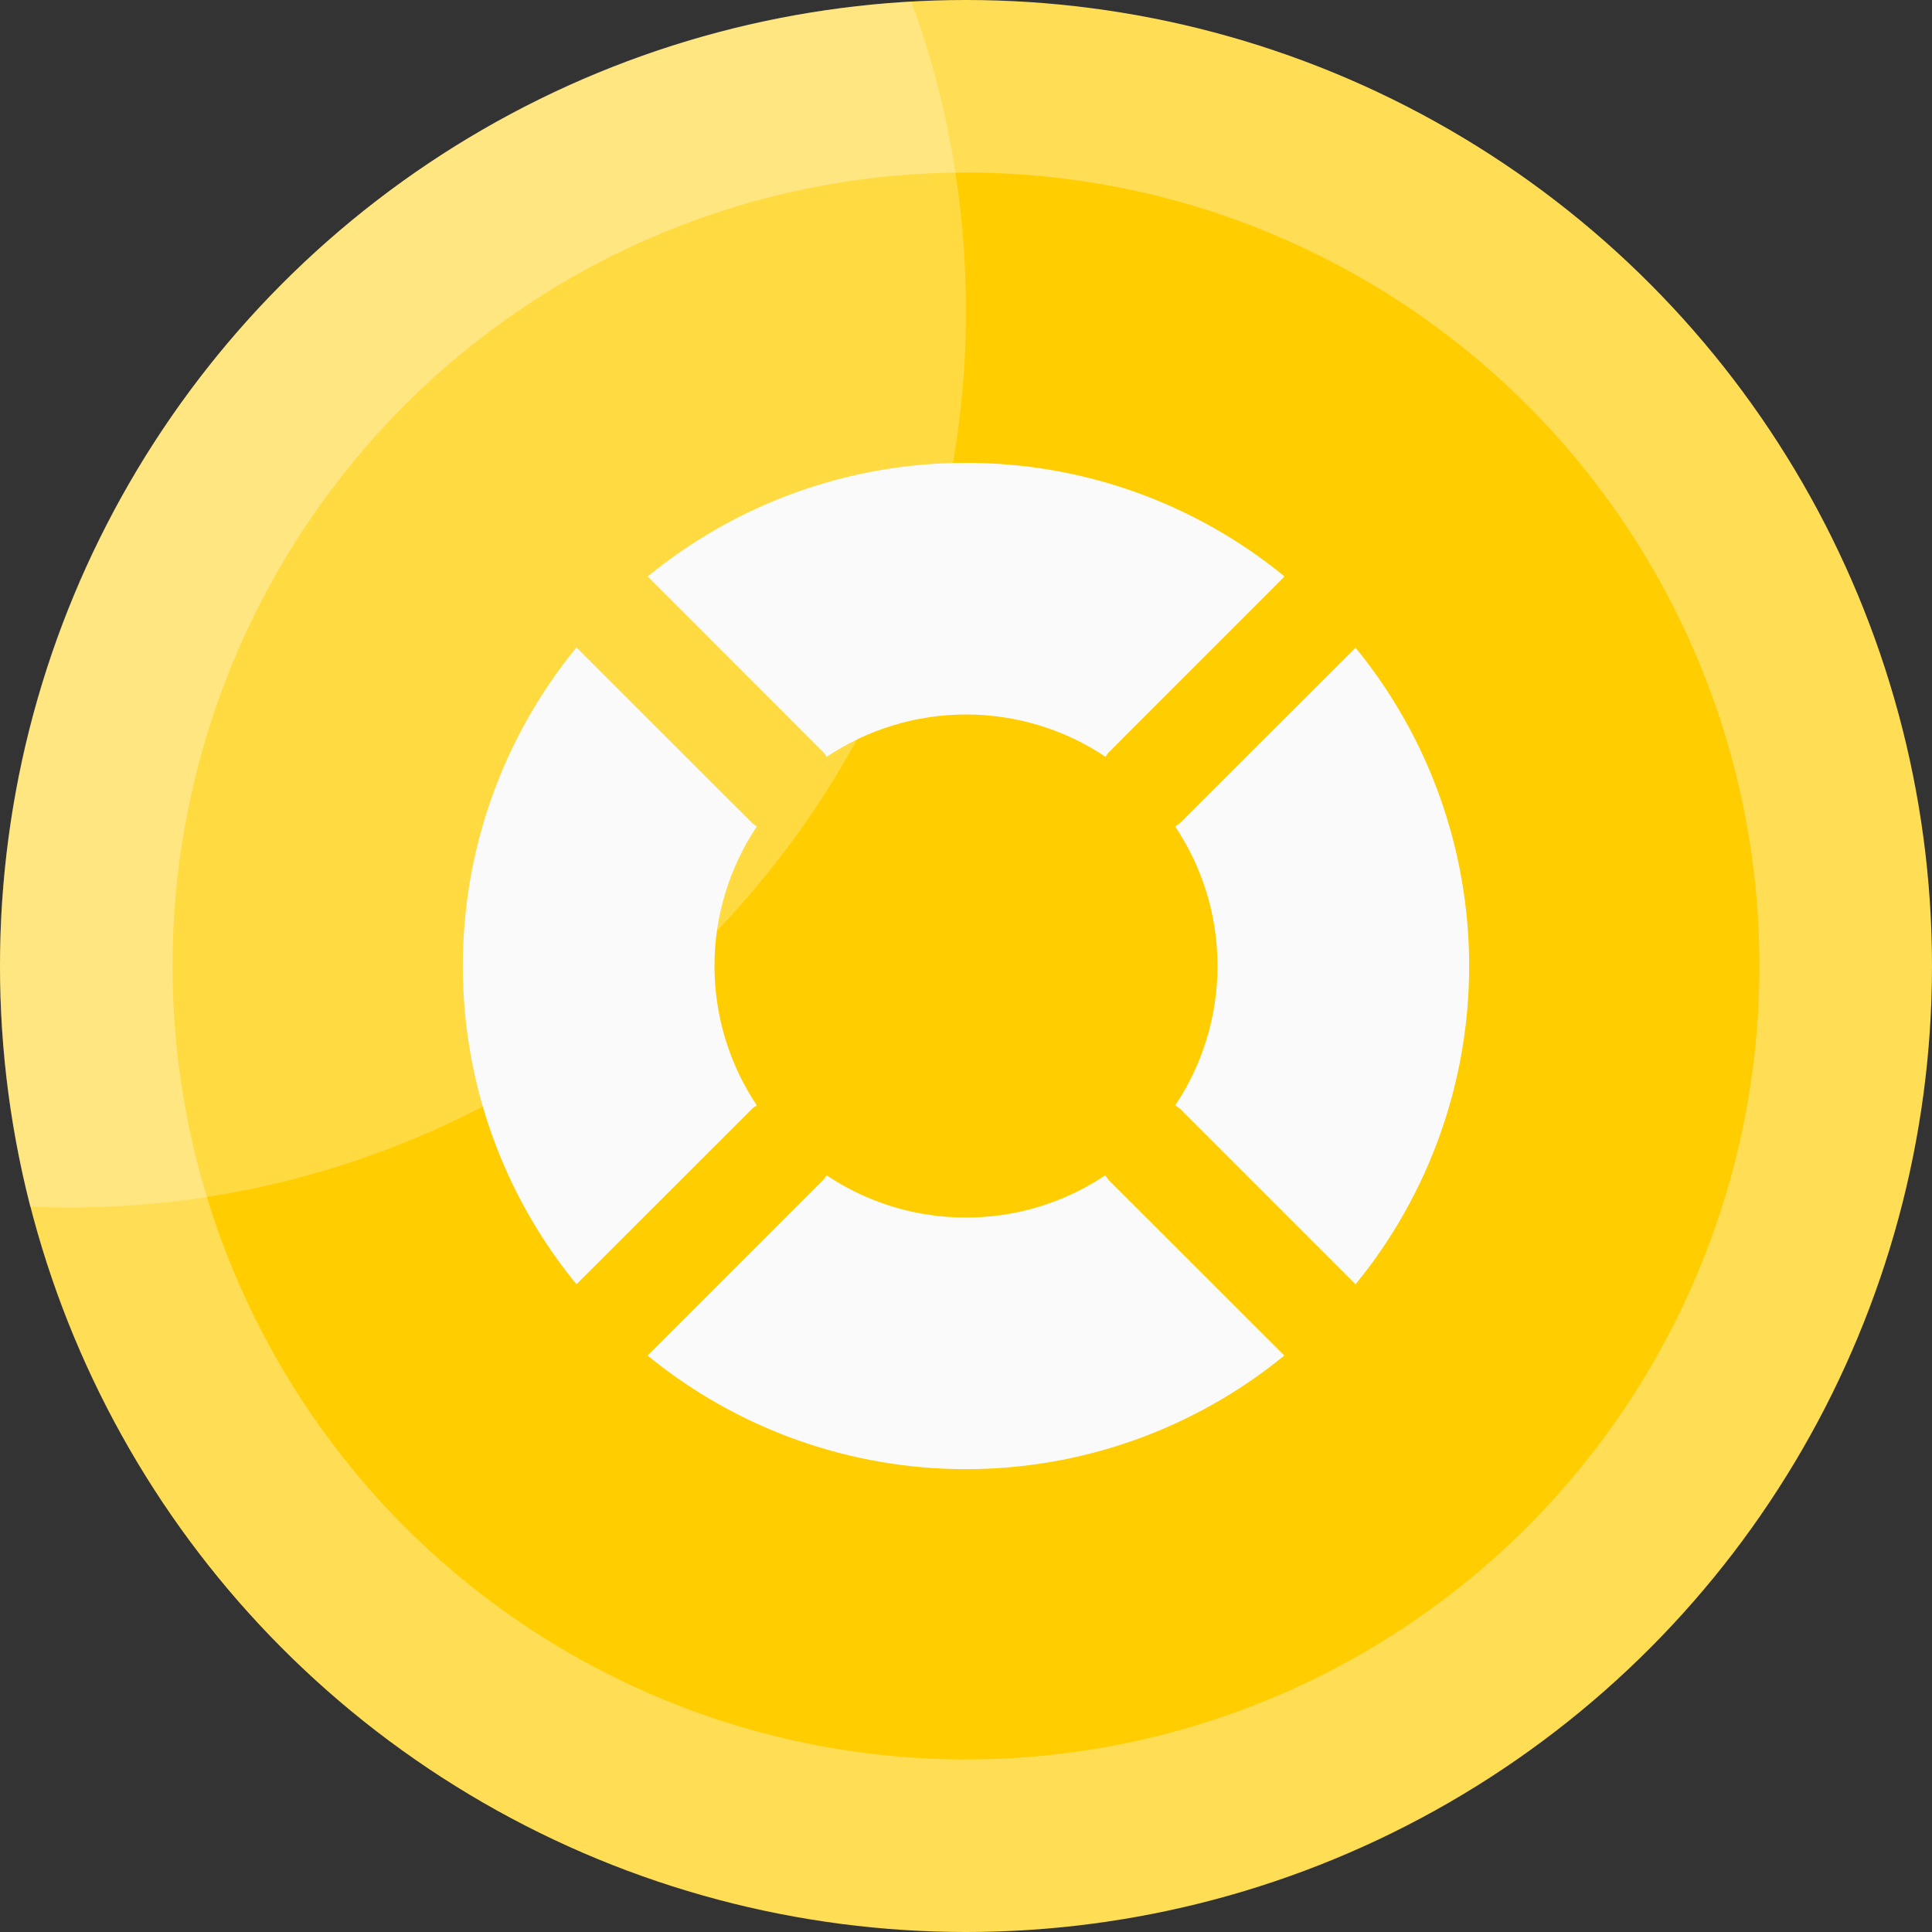 <svg width="16" height="16" viewBox="0 0 16 16" fill="none" xmlns="http://www.w3.org/2000/svg">
<rect x="0" y="0" width="16" height="16" fill="#333333" stroke="none"/>
<circle cx="8" cy="8" r="8" fill="#FFDE55"/>
<circle cx="8" cy="8" r="6.571" fill="#FFCD00"/>
<path fill-rule="evenodd" clip-rule="evenodd" d="M0.571 10C4.674 10 8 6.674 8 2.571C8 1.672 7.84 0.81 7.548 0.013C3.34 0.247 0 3.734 0 8C0 8.688 0.087 9.356 0.25 9.993C0.357 9.998 0.464 10 0.571 10Z" fill="white" fill-opacity="0.25"/>
<g clip-path="url(#clip0_5350_63913)">
<path d="M11.226 5.364C11.835 6.108 12.167 7.039 12.167 8C12.167 8.961 11.835 9.892 11.226 10.636L9.768 9.178C9.756 9.169 9.745 9.162 9.732 9.155C9.961 8.813 10.083 8.411 10.083 7.999C10.083 7.588 9.961 7.186 9.732 6.844C9.745 6.837 9.756 6.829 9.768 6.82L11.226 5.364ZM8 3.833C7.039 3.832 6.107 4.165 5.364 4.774L6.822 6.233C6.831 6.244 6.839 6.256 6.846 6.268C7.188 6.039 7.59 5.917 8.001 5.917C8.412 5.917 8.815 6.039 9.156 6.268C9.163 6.256 9.171 6.244 9.18 6.233L10.638 4.774C9.894 4.164 8.962 3.832 8 3.833ZM8 10.083C7.589 10.084 7.186 9.962 6.845 9.733C6.838 9.745 6.83 9.757 6.821 9.768L5.363 11.226C6.107 11.835 7.038 12.167 7.999 12.167C8.96 12.167 9.892 11.835 10.636 11.226L9.177 9.768C9.169 9.757 9.161 9.745 9.154 9.733C8.813 9.961 8.411 10.084 8 10.083ZM3.833 8C3.832 8.961 4.165 9.893 4.774 10.636L6.233 9.178C6.244 9.169 6.256 9.162 6.268 9.155C6.039 8.813 5.917 8.411 5.917 7.999C5.917 7.588 6.039 7.186 6.268 6.844C6.256 6.837 6.244 6.829 6.233 6.82L4.774 5.362C4.164 6.106 3.832 7.038 3.833 8Z" fill="#FAFAFA"/>
</g>
<defs>
<clipPath id="clip0_5350_63913">
<rect width="10" height="10" fill="white" transform="translate(3 3)"/>
</clipPath>
</defs>
</svg>
